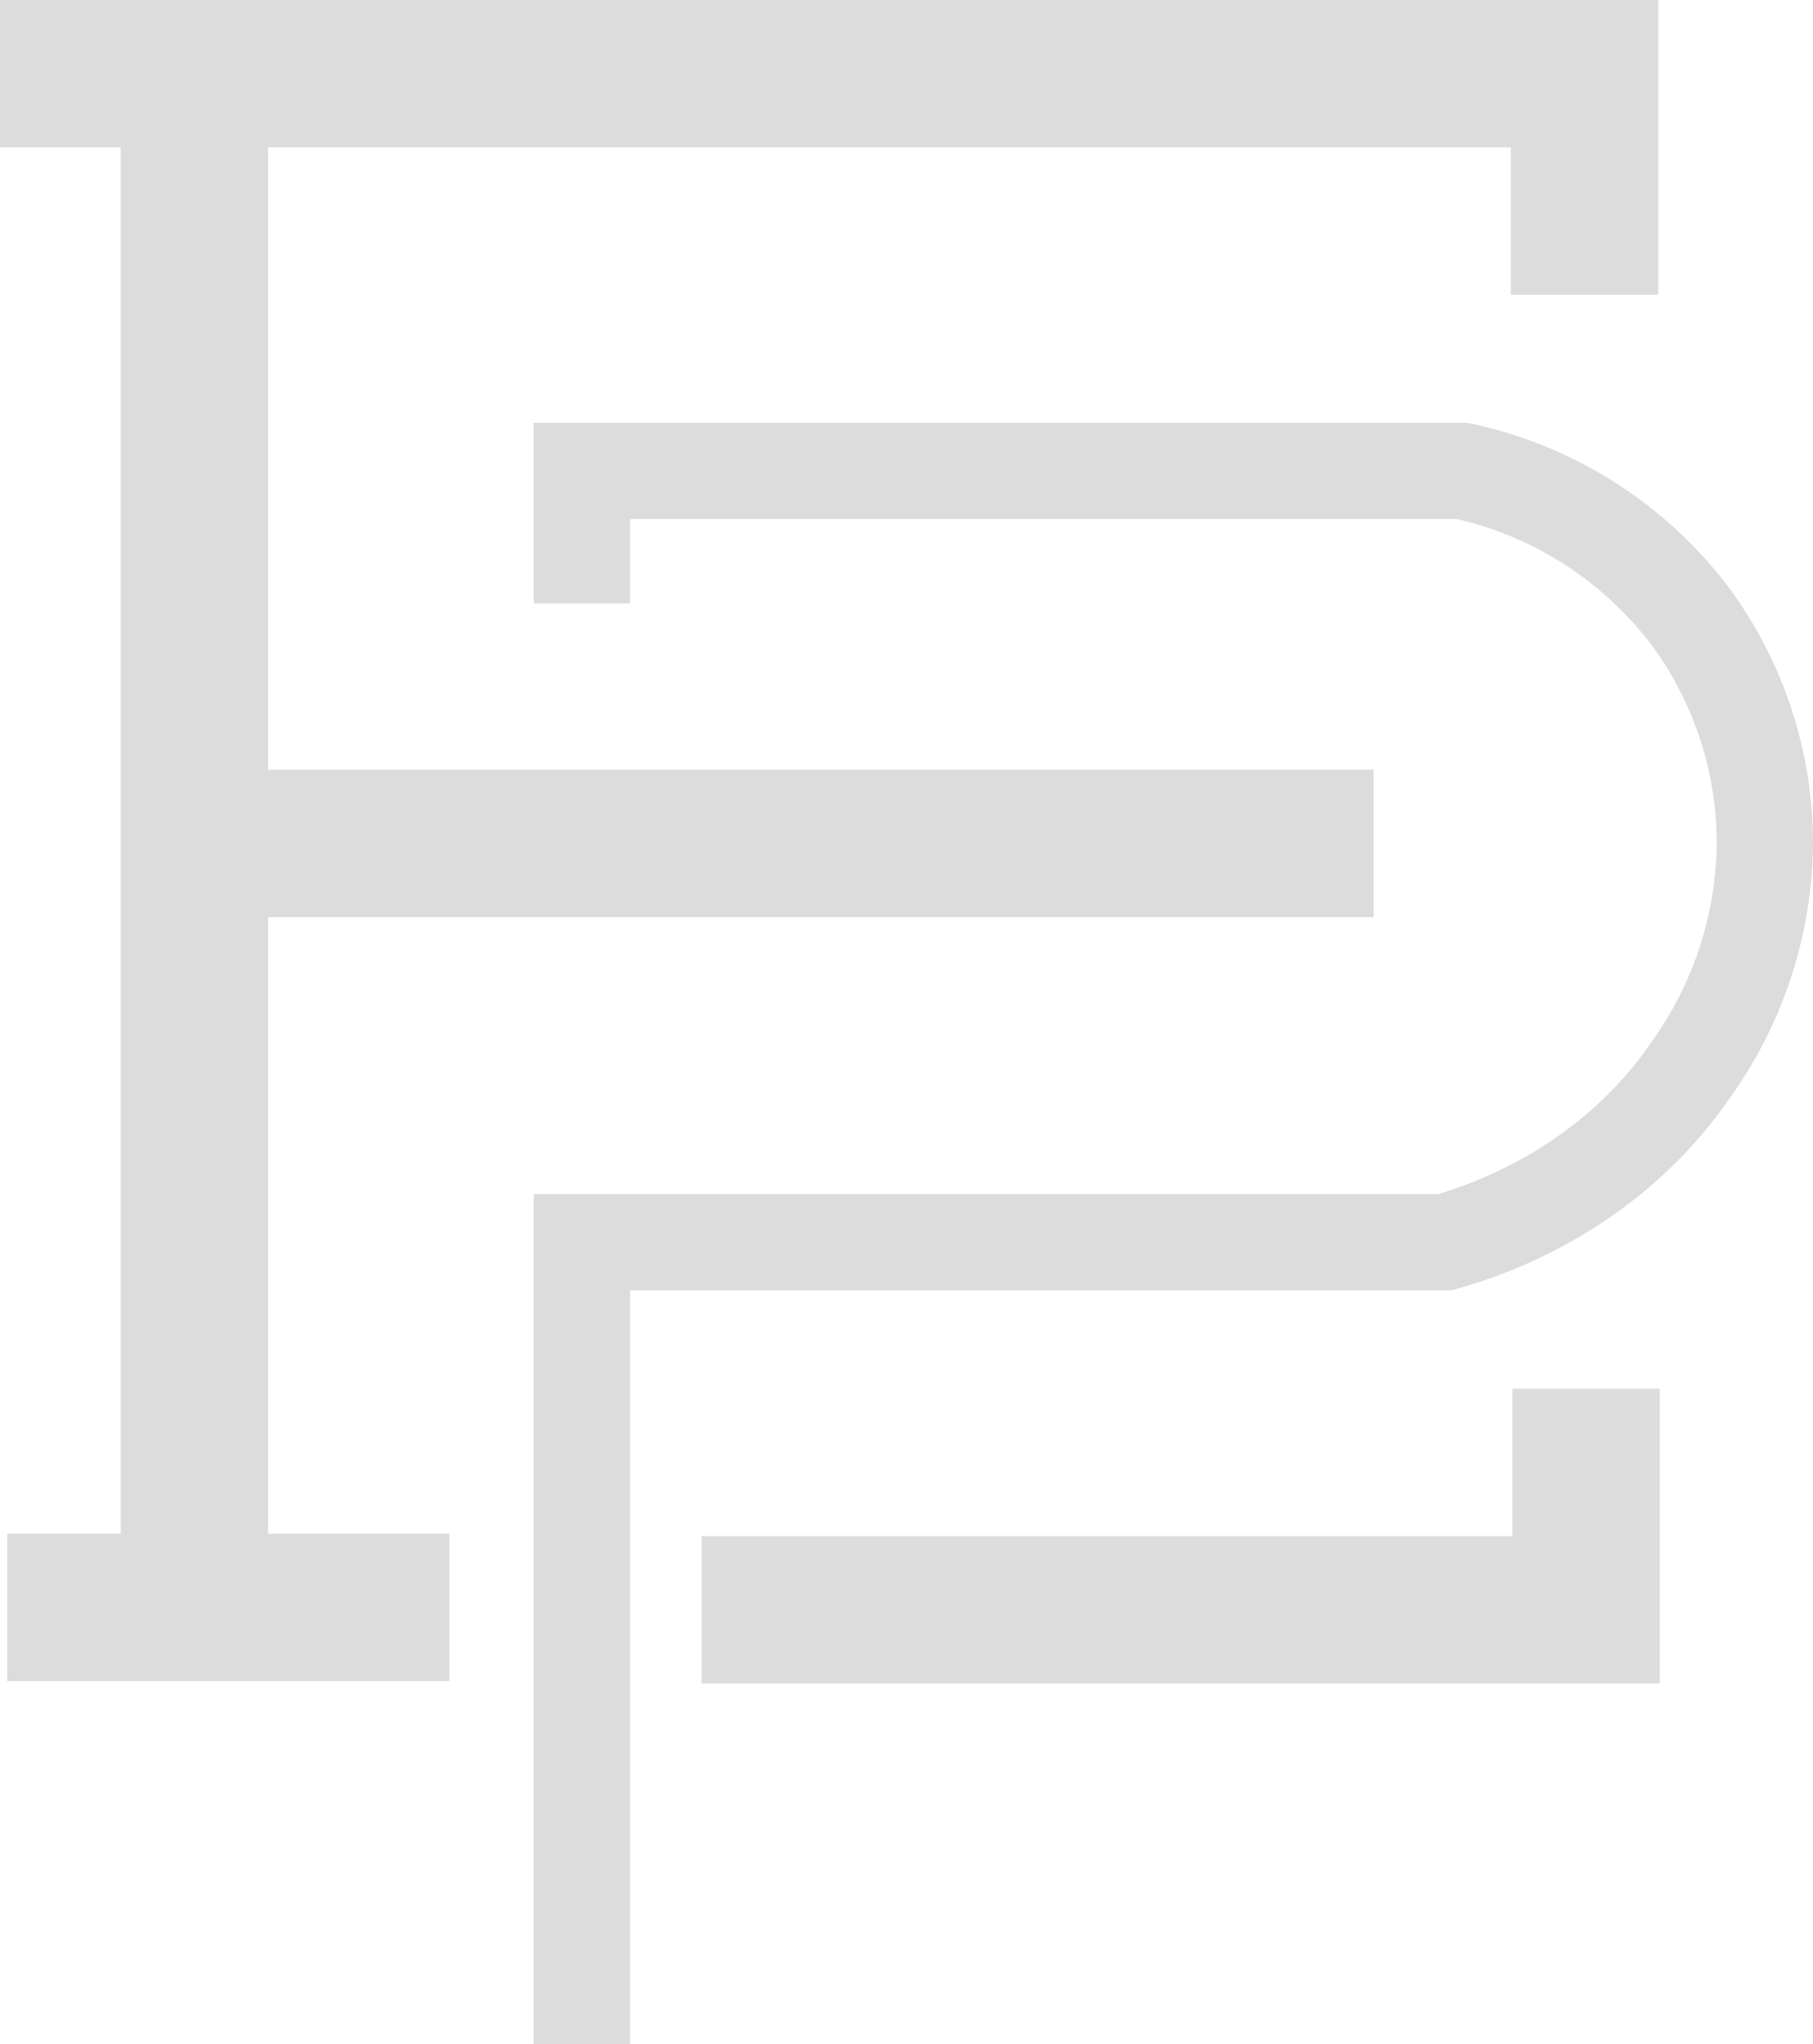 <svg id="a023ad3e-b533-4c46-880e-7d60b0f9dbc8" data-name="Capa 1" xmlns="http://www.w3.org/2000/svg" viewBox="0 0 207.13 233.57"><defs><style>.fa08f8ba-4533-453f-b0fd-e53cf90de447{fill:#ddd;}.f437b45e-5246-4426-b08d-e49bd29d46bf{fill:#dcdcdc;}.bea6964b-97ea-41ad-af7e-2108aaac43db,.f3850880-aba6-4b6a-bd39-48828fe6904e{fill:none;stroke-width:11px;}.f3850880-aba6-4b6a-bd39-48828fe6904e{stroke:#000;}.bea6964b-97ea-41ad-af7e-2108aaac43db{stroke:#dcdcdc;}</style></defs><polygon class="fa08f8ba-4533-453f-b0fd-e53cf90de447" points="172.78 158.69 172.78 175.53 80.16 175.53 80.16 192.37 189.62 192.37 189.62 175.53 189.62 158.69 172.78 158.69"/><polygon class="f437b45e-5246-4426-b08d-e49bd29d46bf" points="0 0 0 16.84 13.79 16.84 13.79 175.25 0.82 175.25 0.82 192.09 51.34 192.09 51.34 175.25 30.63 175.25 30.63 104.79 156.93 104.79 156.93 87.95 30.63 87.95 30.63 16.84 172.61 16.84 172.61 33.68 189.45 33.68 189.45 16.84 189.45 0 0 0"/><path class="f3850880-aba6-4b6a-bd39-48828fe6904e" d="M266.13,171.12" transform="translate(-45.14 -31.19)"/><path class="bea6964b-97ea-41ad-af7e-2108aaac43db" d="M111.62,264.76V173.13h98.59c4.42-1.23,18.65-5.79,28.26-19.93a45,45,0,0,0,8.3-25.93,43.78,43.78,0,0,0-8.46-25.57A44.45,44.45,0,0,0,212.2,85H111.62v15.14" transform="translate(-45.14 -31.19)"/></svg>